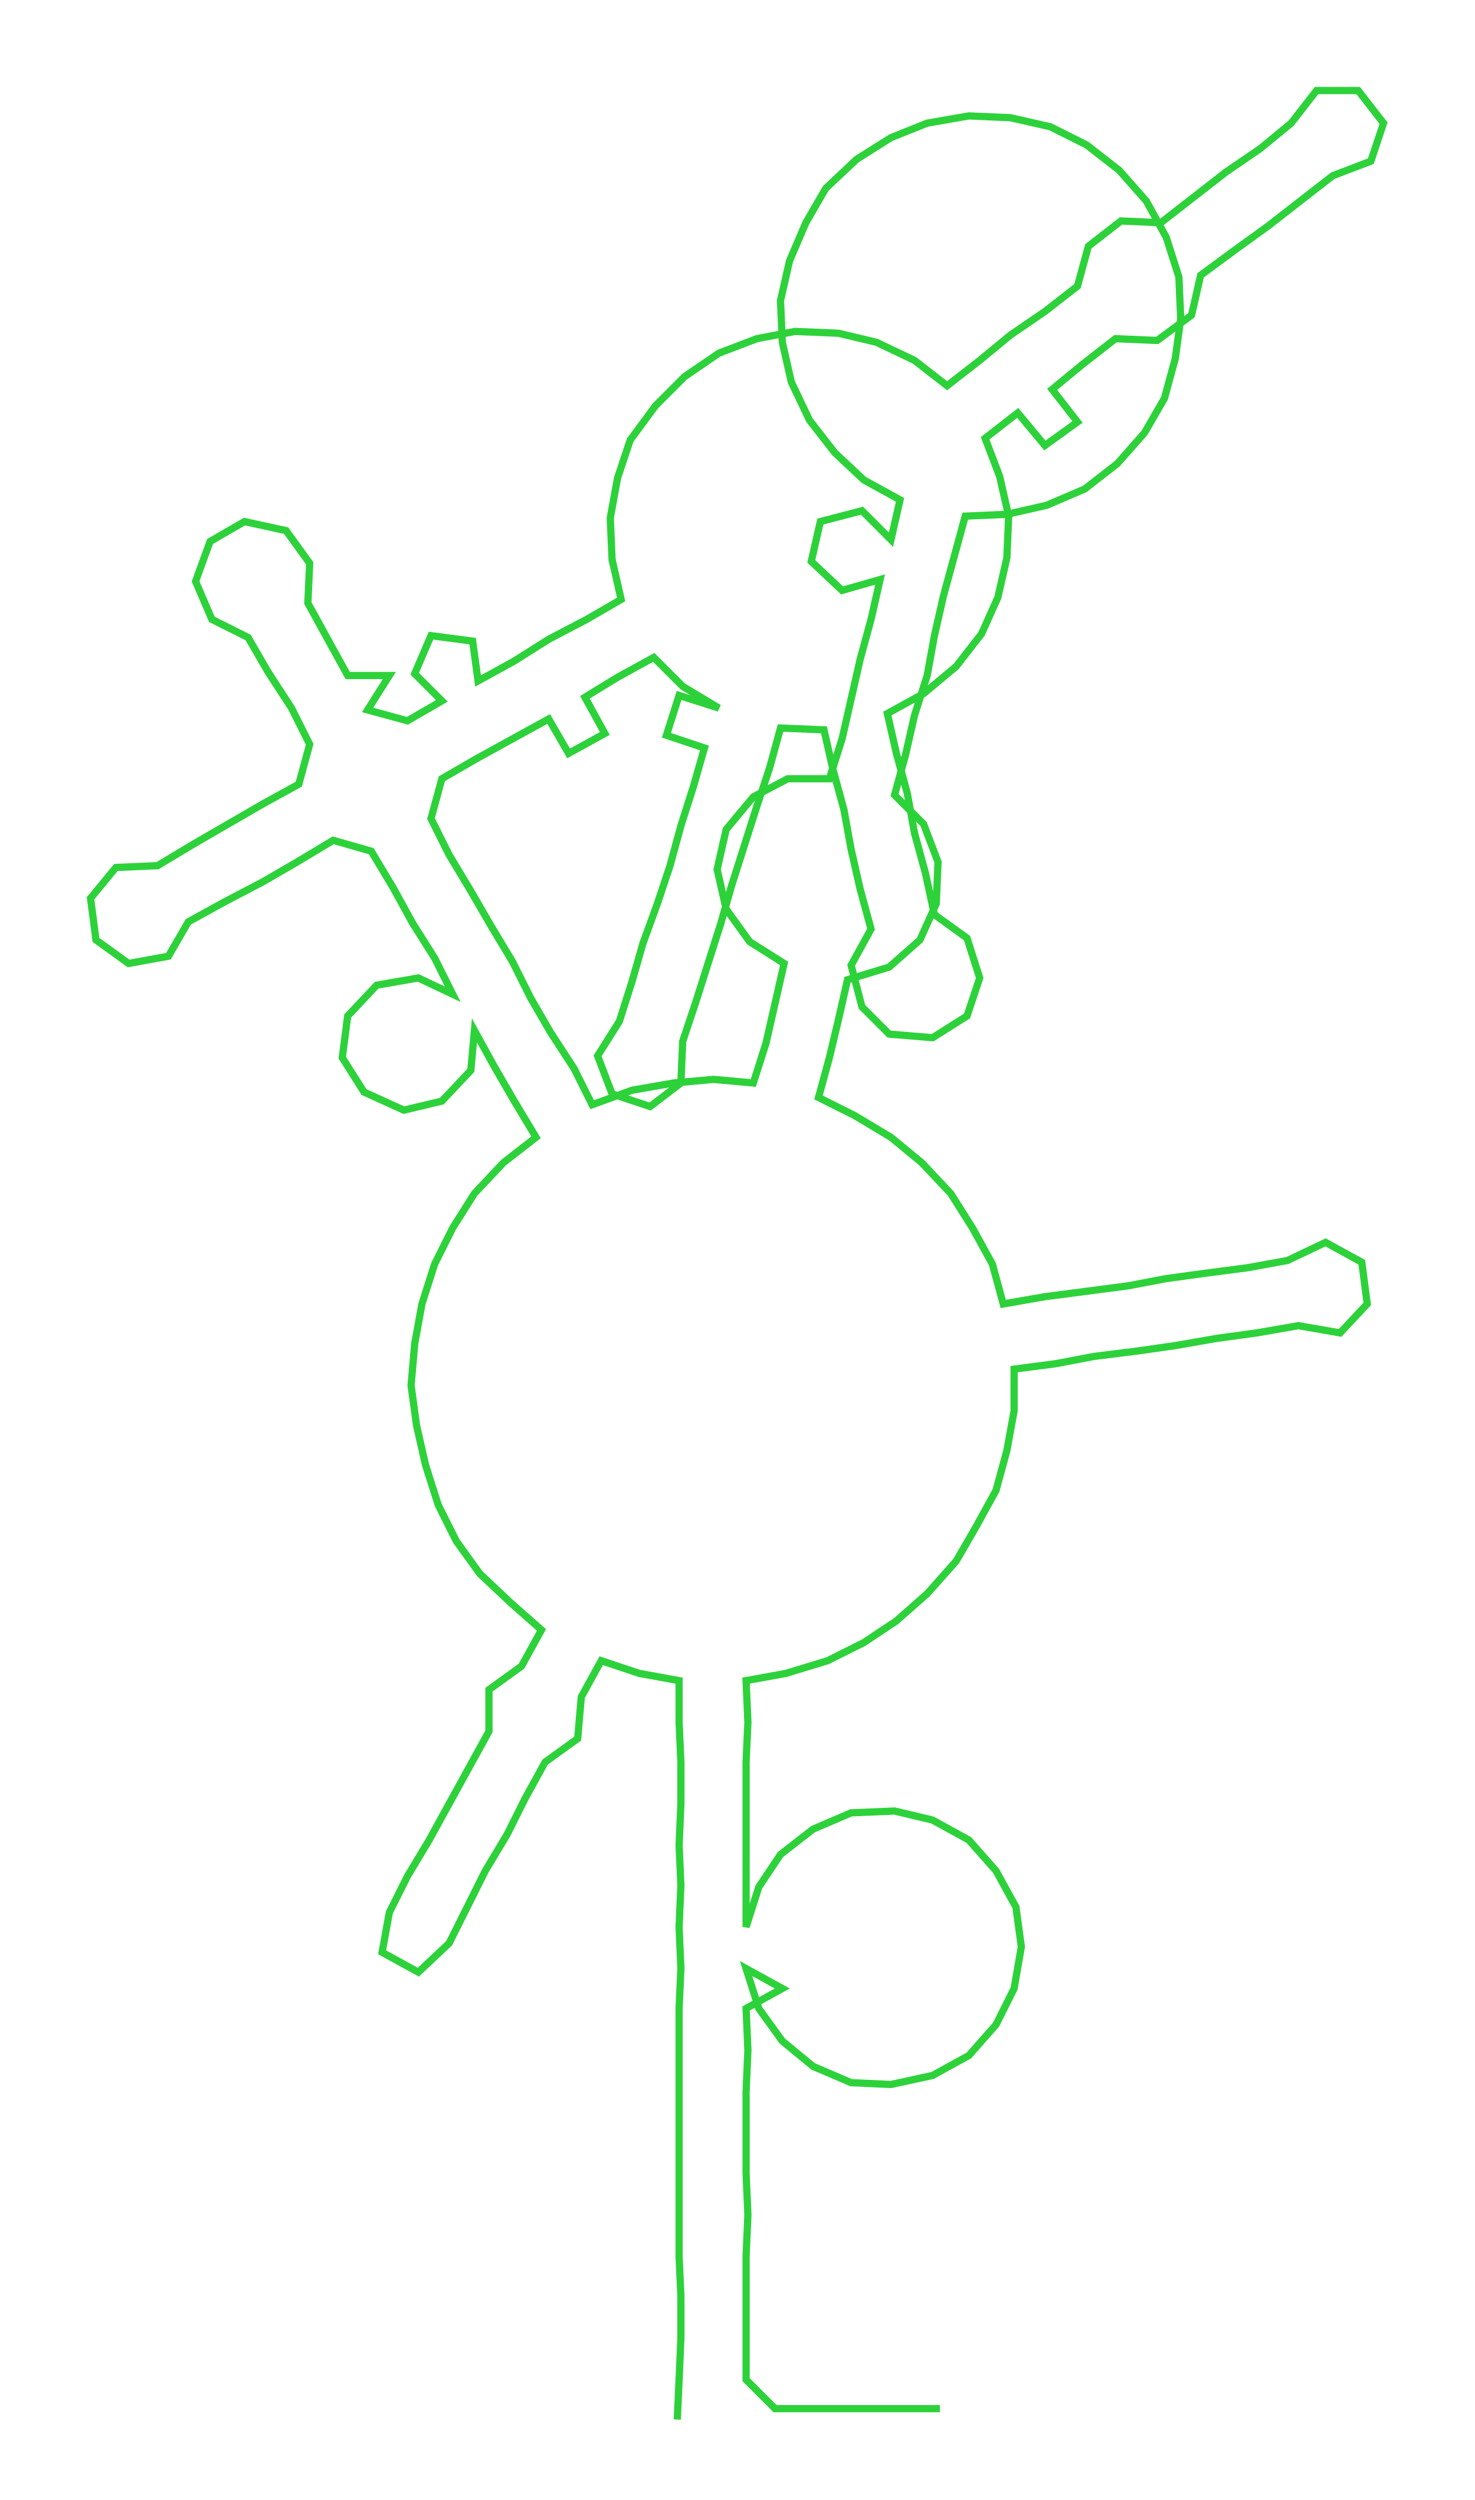 <ns0:svg xmlns:ns0="http://www.w3.org/2000/svg" width="177.006px" height="300px" viewBox="0 0 814.51 1380.48"><ns0:path style="stroke:#2dd23a;stroke-width:4px;fill:none;" d="M374 1336 L374 1336 L375 1314 L376 1291 L376 1268 L375 1246 L375 1223 L375 1200 L375 1178 L375 1155 L375 1132 L375 1109 L376 1087 L375 1064 L376 1041 L375 1019 L376 996 L376 973 L375 951 L375 928 L353 924 L332 917 L321 937 L319 960 L301 973 L290 993 L280 1013 L268 1033 L258 1053 L248 1073 L231 1089 L211 1078 L215 1056 L225 1036 L237 1016 L248 996 L259 976 L270 956 L270 933 L288 920 L299 900 L282 885 L265 869 L252 851 L242 831 L235 809 L230 787 L227 765 L229 742 L233 720 L240 698 L250 678 L262 659 L278 642 L296 628 L284 608 L273 589 L262 569 L260 591 L244 608 L223 613 L201 603 L189 584 L192 561 L208 544 L231 540 L250 549 L240 529 L228 510 L217 490 L205 470 L184 464 L164 476 L145 487 L124 498 L104 509 L93 528 L71 532 L53 519 L50 496 L64 479 L87 478 L107 466 L126 455 L145 444 L165 433 L171 411 L161 391 L148 371 L137 352 L117 342 L108 321 L116 299 L135 288 L158 293 L171 311 L170 333 L181 353 L192 373 L215 373 L203 392 L225 398 L244 387 L229 372 L238 351 L261 354 L264 376 L284 365 L303 353 L324 342 L343 331 L338 309 L337 286 L341 264 L348 243 L362 224 L378 208 L397 195 L418 187 L439 183 L463 184 L484 189 L505 199 L523 213 L541 199 L558 185 L577 172 L595 158 L601 136 L619 122 L641 123 L659 109 L677 95 L696 82 L713 68 L727 50 L750 50 L764 68 L757 89 L736 97 L718 111 L700 125 L682 138 L663 152 L658 174 L639 188 L616 187 L598 201 L581 215 L595 233 L577 246 L562 228 L544 242 L552 263 L557 285 L556 308 L551 330 L542 350 L528 368 L510 383 L490 394 L495 416 L501 438 L505 460 L511 482 L516 505 L534 518 L541 540 L534 561 L515 573 L491 571 L476 556 L470 533 L481 513 L475 491 L470 469 L466 447 L460 425 L455 403 L431 402 L425 424 L418 445 L411 467 L404 489 L398 510 L391 532 L384 554 L377 575 L376 598 L359 611 L338 604 L330 583 L342 564 L349 542 L355 521 L363 499 L370 478 L376 456 L383 434 L389 413 L368 406 L375 384 L397 391 L377 379 L361 363 L341 374 L323 385 L334 405 L314 416 L303 397 L283 408 L263 419 L244 430 L238 452 L248 472 L260 492 L271 511 L283 531 L293 551 L304 570 L317 590 L327 610 L349 602 L372 598 L394 596 L416 598 L423 576 L428 554 L433 532 L414 520 L401 502 L396 480 L401 458 L416 440 L435 430 L458 430 L465 408 L470 386 L475 364 L481 342 L486 320 L465 326 L448 310 L453 288 L476 282 L492 298 L497 276 L477 265 L461 250 L447 232 L437 211 L432 189 L431 166 L436 144 L445 123 L456 104 L473 88 L492 76 L512 68 L535 64 L558 65 L580 70 L600 80 L618 94 L633 111 L644 131 L651 153 L652 176 L649 198 L643 220 L632 239 L617 256 L599 270 L578 279 L556 284 L533 285 L527 307 L521 329 L516 351 L512 373 L505 395 L500 417 L494 439 L510 455 L518 476 L517 499 L508 519 L491 534 L468 541 L463 563 L458 584 L452 606 L472 616 L492 628 L509 642 L525 659 L537 678 L548 698 L554 720 L577 716 L600 713 L623 710 L644 706 L666 703 L689 700 L711 696 L732 686 L752 697 L755 720 L740 736 L717 732 L694 736 L672 739 L649 743 L628 746 L604 749 L583 753 L560 756 L560 779 L556 801 L550 823 L539 843 L528 862 L512 880 L495 895 L477 907 L457 917 L434 924 L412 928 L413 951 L412 973 L412 996 L412 1019 L412 1041 L412 1064 L419 1042 L431 1024 L449 1010 L470 1001 L494 1000 L515 1005 L535 1016 L550 1033 L561 1053 L564 1075 L560 1098 L550 1118 L535 1135 L515 1146 L492 1151 L470 1150 L449 1141 L432 1127 L419 1109 L412 1087 L432 1098 L412 1109 L413 1132 L412 1155 L412 1178 L412 1200 L413 1223 L412 1246 L412 1268 L412 1291 L412 1314 L428 1330 L451 1330 L473 1330 L496 1330 L519 1330" /></ns0:svg>